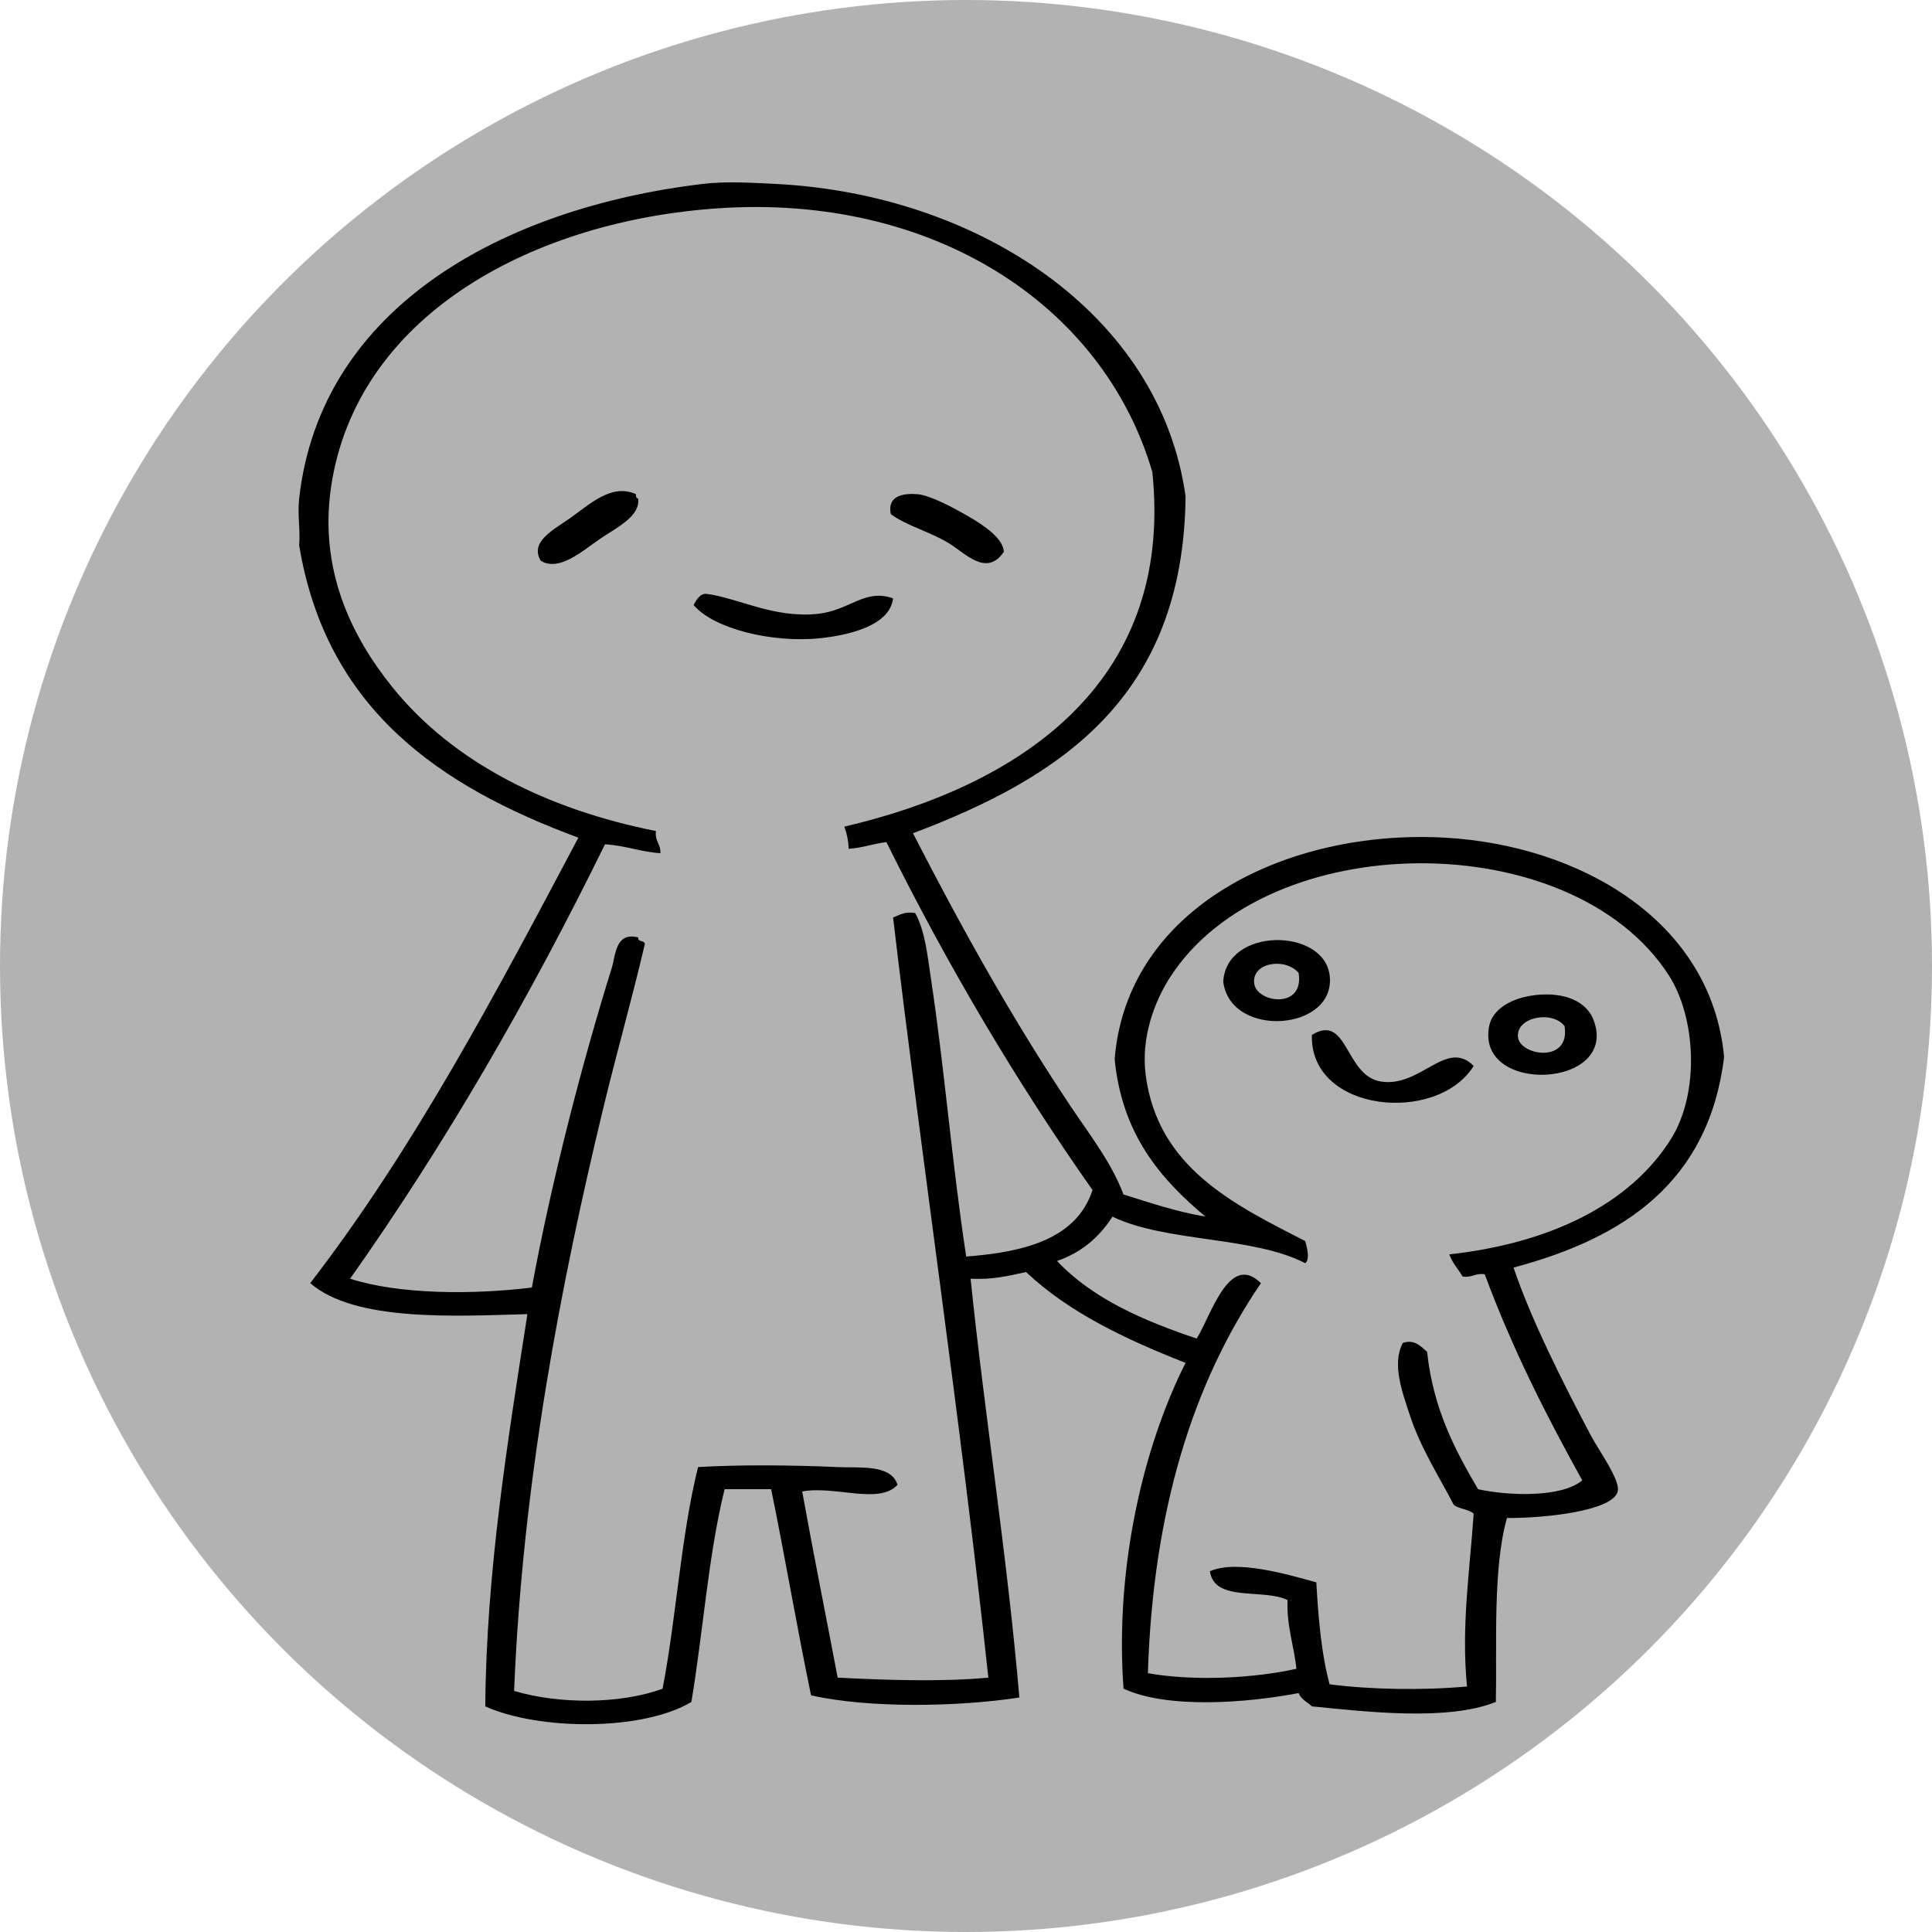 <?xml version="1.0" encoding="utf-8"?>
<!-- Generator: Adobe Illustrator 14.0.0, SVG Export Plug-In . SVG Version: 6.00 Build 43363)  -->
<!DOCTYPE svg PUBLIC "-//W3C//DTD SVG 1.1//EN" "http://www.w3.org/Graphics/SVG/1.1/DTD/svg11.dtd">
<svg version="1.1" id="Ebene_1" xmlns="http://www.w3.org/2000/svg" xmlns:xlink="http://www.w3.org/1999/xlink" x="0px" y="0px"
	 width="100px" height="100px" viewBox="0 0 100 100" enable-background="new 0 0 100 100" xml:space="preserve">
<circle fill="#B2B2B2" cx="50" cy="50" r="50"/>
<g>
	<g>
		<path fill-rule="evenodd" clip-rule="evenodd" d="M47.256,43.129c2.525,4.917,5.134,9.6,8.144,14.109
			c0.989,1.481,2.115,2.904,2.753,4.588c1.371,0.426,2.709,0.886,4.244,1.147c-2.331-1.951-4.318-4.246-4.703-8.145
			c0.629-7.876,8.95-11.921,17.092-11.471c6.926,0.384,13.797,4.26,14.453,11.356c-0.794,6.471-5.161,9.368-10.897,10.896
			c0.866,2.593,2.52,5.899,4.015,8.718c0.398,0.75,1.522,2.293,1.377,2.868c-0.262,1.033-3.865,1.391-5.735,1.376
			c-0.74,2.631-0.513,6.559-0.574,9.521c-2.487,0.998-6.644,0.515-9.521,0.229c-0.234-0.224-0.563-0.354-0.688-0.688
			c-2.643,0.507-6.773,0.836-9.063-0.229c-0.454-6.241,1.015-12.512,3.212-16.862c-3.102-1.219-6.035-2.605-8.259-4.703
			c-0.876,0.194-1.732,0.409-2.868,0.345c0.705,6.904,1.896,14.315,2.524,21.679c-3.142,0.485-7.795,0.567-10.783-0.114
			c-0.729-3.516-1.344-7.145-2.064-10.668c-0.803,0-1.606,0-2.409,0c-0.844,3.4-1.111,7.377-1.72,11.012
			c-2.516,1.509-7.871,1.483-10.668,0.229c0.049-6.987,1.183-13.881,2.18-20.303c-3.744,0.103-8.934,0.403-11.241-1.605
			c5.362-6.95,9.616-15.009,13.879-23.057c-7.203-2.661-13.056-6.674-14.453-15.141c0.074-0.715-0.095-1.563,0-2.409
			C16.6,15.823,26.161,10.746,36.359,9.52c1.215-0.146,2.56-0.061,3.785,0c10.376,0.517,19.899,6.656,21.221,16.174
			C61.254,36.097,54.889,40.247,47.256,43.129z M59.645,24.432c-2.556-8.712-11.412-14.405-22.482-13.65
			c-9.429,0.643-18.407,5.362-19.958,13.994c-0.838,4.662,1.066,8.255,3.097,10.782c3.152,3.923,8.065,6.349,13.65,7.456
			c-0.071,0.529,0.257,0.66,0.229,1.147c-1.039-0.07-1.818-0.4-2.868-0.459c-3.913,7.978-8.267,15.516-13.191,22.483
			c2.524,0.818,6.352,0.835,9.406,0.458c1.008-5.464,2.592-11.593,4.129-16.517c0.219-0.699,0.185-1.898,1.376-1.606
			c-0.035,0.265,0.332,0.128,0.344,0.344c-0.674,2.874-1.487,5.73-2.179,8.604c-2.186,9.071-4.154,19.292-4.588,30.053
			c2.313,0.694,5.504,0.692,7.686-0.114c0.715-3.721,0.95-7.921,1.835-11.471c2.113-0.13,4.9-0.106,7.227,0
			c1.163,0.053,2.762-0.156,3.097,0.917c-0.943,1.044-3.249,0.029-4.933,0.345c0.583,3.24,1.227,6.42,1.835,9.635
			c2.421,0.127,5.397,0.229,7.8,0c-1.424-13.258-3.418-26.557-4.932-39.344c0.336-0.123,0.592-0.326,1.147-0.229
			c0.518,0.95,0.632,2.203,0.803,3.326c0.705,4.633,1.11,9.734,1.835,14.453c3.09-0.236,5.716-0.937,6.539-3.441
			c-3.946-5.612-7.5-11.618-10.668-18.009c-0.688,0.077-1.229,0.3-1.95,0.344c-0.023-0.436-0.102-0.816-0.229-1.147
			C52.493,40.734,60.796,35.556,59.645,24.432z M86.486,58.959c1.505-2.397,1.296-6.307-0.115-8.488
			c-5.034-7.786-20.792-7.687-25.809,0.114c-0.811,1.261-1.511,3.119-1.262,5.047c0.617,4.781,4.514,6.694,8.259,8.604
			c0.064,0.249,0.273,0.939,0,1.146c-2.722-1.407-7.189-1.069-9.979-2.408c-0.671,1.05-1.59,1.852-2.867,2.294
			c1.816,1.93,4.42,3.073,7.226,4.015c0.728-1.132,1.673-4.504,3.327-2.867c-3.518,5.161-5.589,11.771-5.851,20.188
			c2.395,0.426,5.519,0.26,7.686-0.229c-0.122-1.215-0.508-2.168-0.459-3.556c-1.22-0.615-3.798,0.128-4.015-1.491
			c1.375-0.619,4.039,0.168,5.506,0.574c0.108,1.88,0.262,3.715,0.688,5.276c2.121,0.28,4.857,0.32,7.112,0.114
			c-0.308-3.1,0.147-6.015,0.344-8.947c-0.261-0.236-0.76-0.234-1.032-0.459c-0.694-1.347-1.738-2.963-2.294-4.702
			c-0.346-1.079-0.924-2.557-0.345-3.671c0.577-0.205,0.909,0.142,1.262,0.459c0.312,2.938,1.435,5.065,2.639,7.111
			c1.628,0.35,4.315,0.435,5.391-0.459c-1.87-3.367-3.632-6.844-5.047-10.667c-0.501-0.081-0.646,0.194-1.146,0.114
			c-0.228-0.385-0.53-0.693-0.688-1.146C80.195,64.358,84.357,62.35,86.486,58.959z"/>
		<path fill-rule="evenodd" clip-rule="evenodd" d="M33.033,25.809c0.11,0.905-1.078,1.479-1.95,2.064
			c-0.888,0.597-2.133,1.752-3.097,1.147c-0.576-0.972,0.65-1.592,1.491-2.18c1.04-0.726,2.164-1.839,3.441-1.262
			C32.899,25.712,32.943,25.783,33.033,25.809z"/>
		<path fill-rule="evenodd" clip-rule="evenodd" d="M51.959,28.562c-0.906,1.333-2.018,0.049-2.867-0.459
			c-0.994-0.595-2.197-0.902-2.982-1.491c-0.221-1.059,0.842-1.073,1.376-1.032c0.653,0.05,1.848,0.689,2.638,1.147
			C50.978,27.221,51.926,27.879,51.959,28.562z"/>
		<path fill-rule="evenodd" clip-rule="evenodd" d="M46.224,30.97c-0.154,1.408-2.281,1.91-3.785,2.065
			c-2.459,0.254-5.5-0.484-6.539-1.721c0.14-0.263,0.35-0.618,0.688-0.574c1.59,0.208,3.488,1.274,5.735,1.033
			C44.016,31.591,44.735,30.451,46.224,30.97z"/>
		<path fill-rule="evenodd" clip-rule="evenodd" d="M63.315,50.814c0.156-2.834,5.19-2.796,5.506-0.344
			C69.193,53.364,63.697,53.792,63.315,50.814z M64.921,50.93c0.154,0.979,2.604,1.324,2.295-0.574
			C66.501,49.529,64.749,49.831,64.921,50.93z"/>
		<path fill-rule="evenodd" clip-rule="evenodd" d="M79.489,51.503c1.551-0.173,2.634,0.372,2.982,1.262
			c1.397,3.57-6.099,3.941-5.392,0.344C77.252,52.237,78.221,51.644,79.489,51.503z M78.571,53.683
			c0.108,0.968,2.729,1.375,2.409-0.574C80.325,52.273,78.456,52.65,78.571,53.683z"/>
		<path fill-rule="evenodd" clip-rule="evenodd" d="M76.277,55.174c-1.889,3.033-8.491,2.413-8.374-1.606
			c1.862-1.155,1.702,2.1,3.557,2.409C73.526,56.321,74.869,53.734,76.277,55.174z"/>
		<g>
		</g>
	</g>
</g>
</svg>
